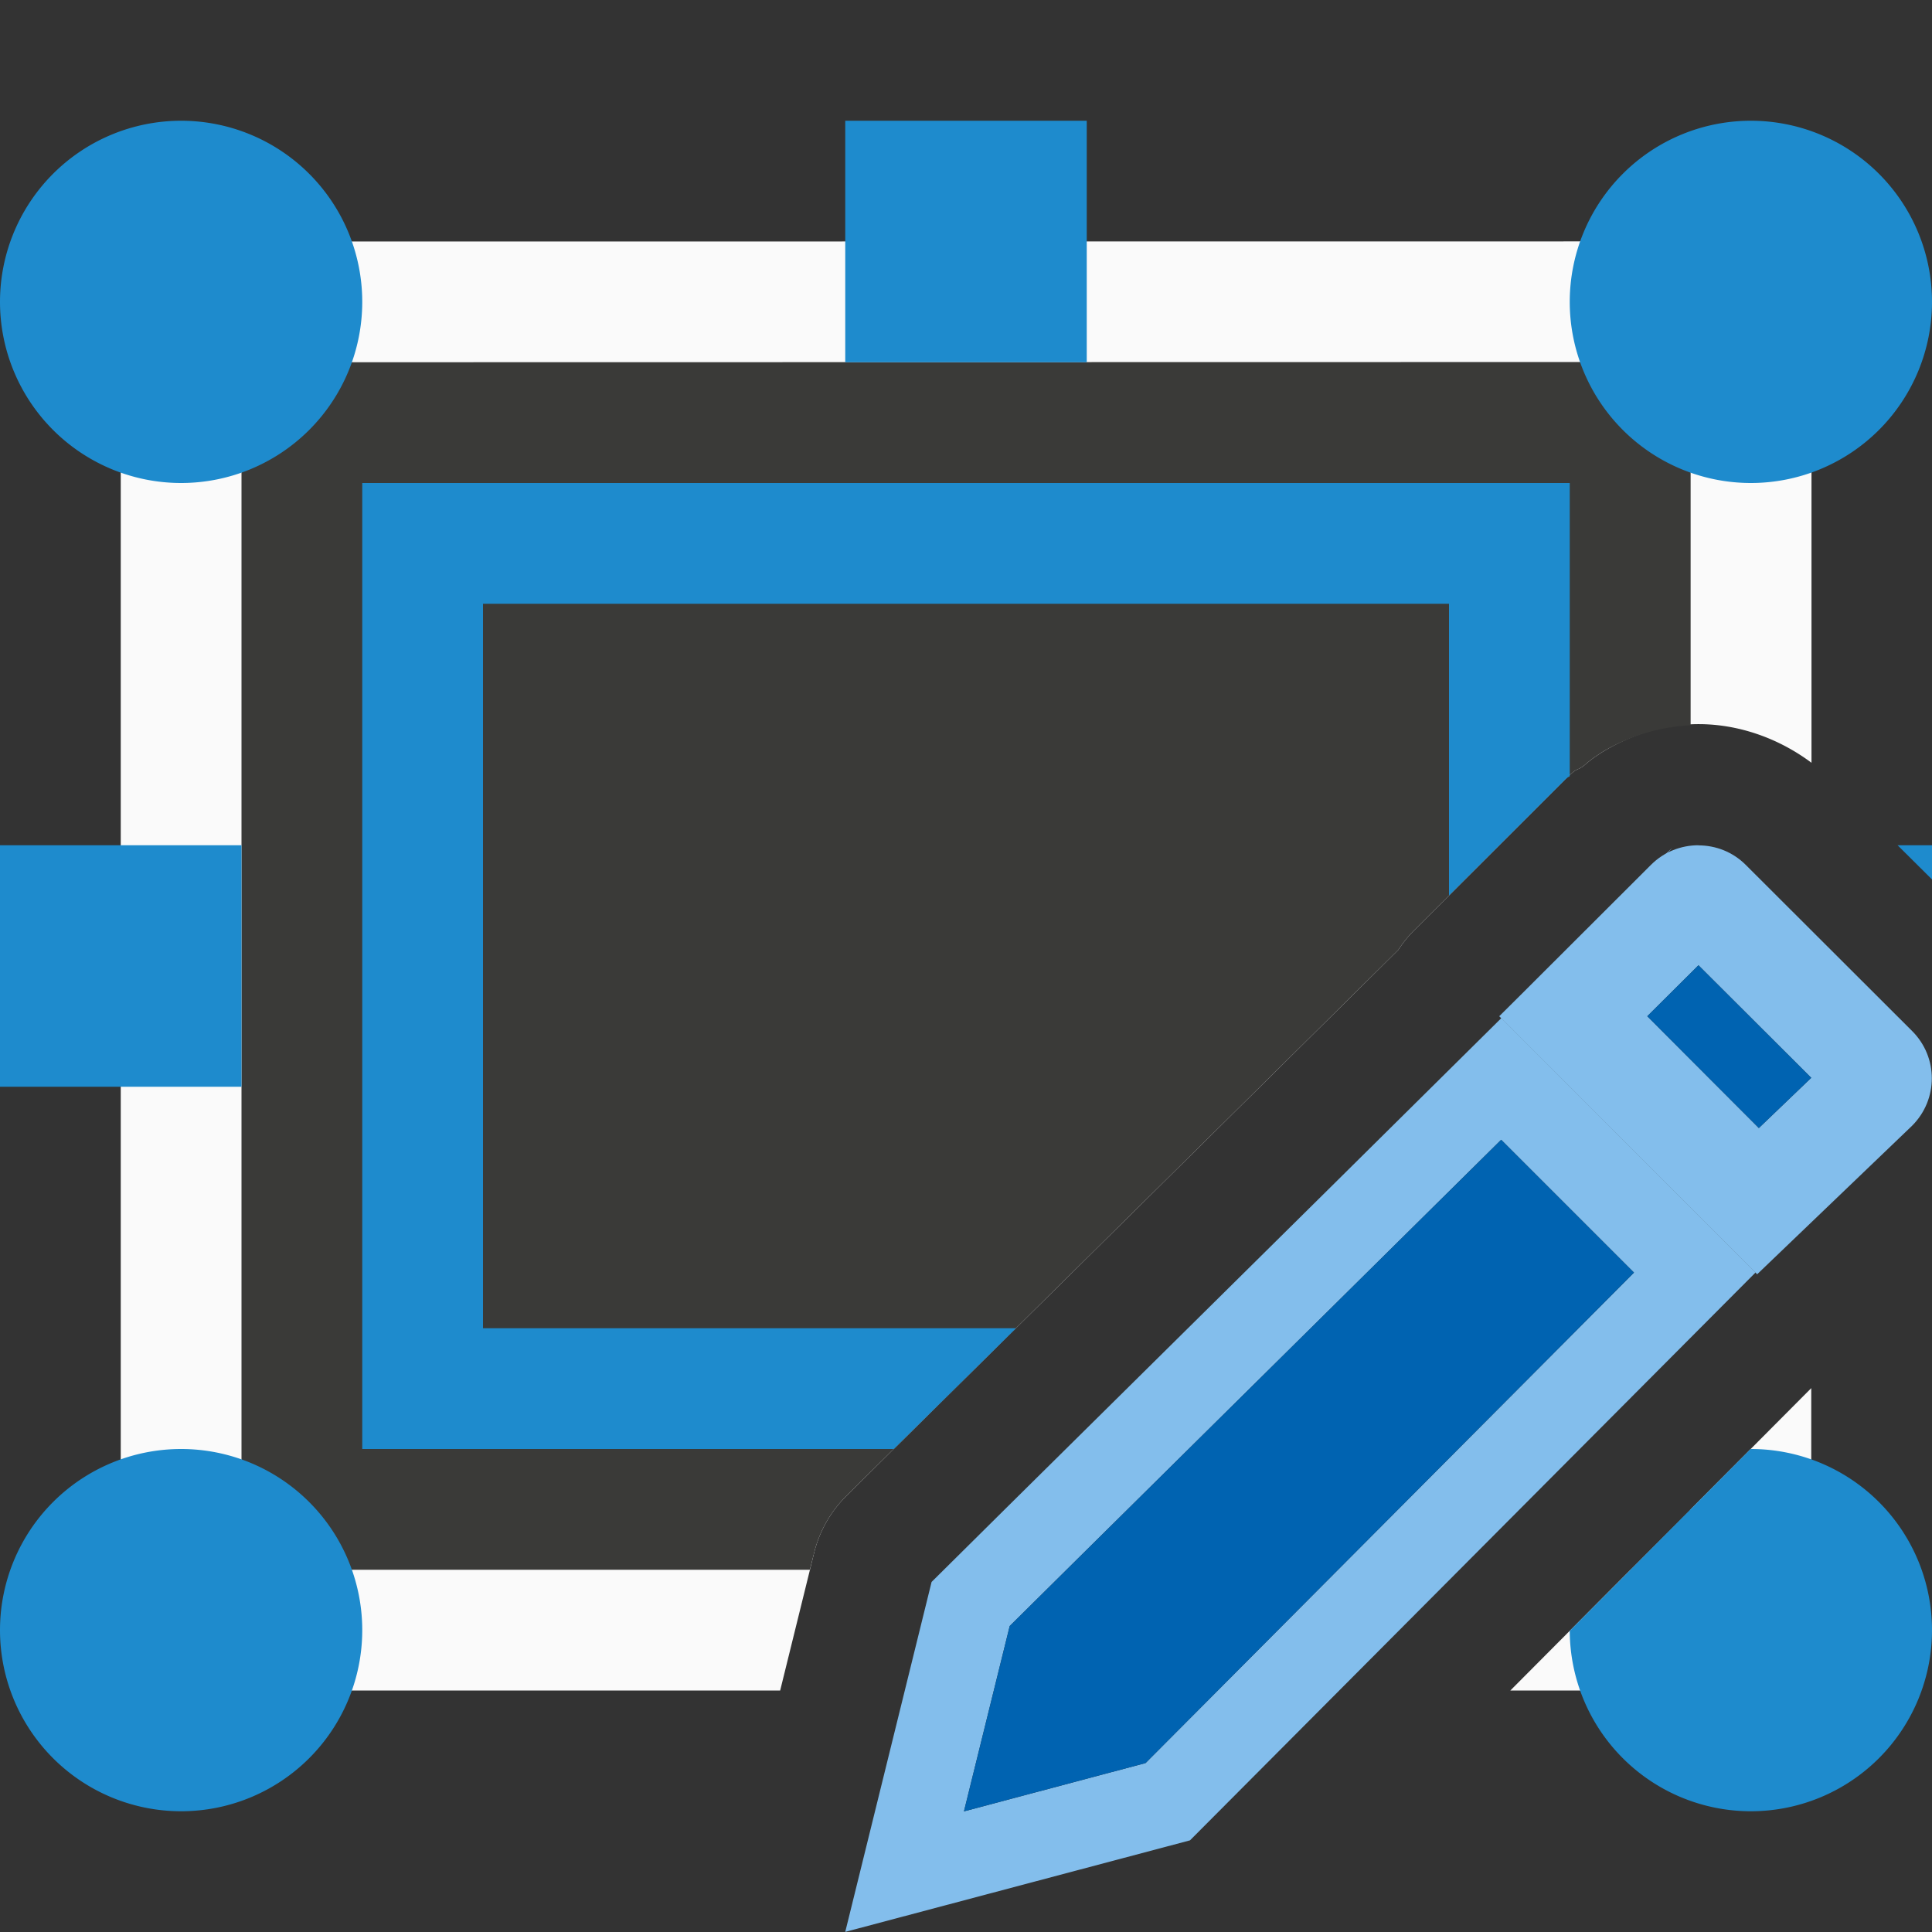 <svg height="16" viewBox="0 0 16 16" width="16" xmlns="http://www.w3.org/2000/svg"><rect x="0" y="0" width="16" height="16" fill="#333333" stroke="none"/><path d="m1 2v12h5.461l.281-1.139a1.002 1.002 0 0 1 .264-.469c.316-.315 2.867-2.833 4.574-4.525a1.002 1.002 0 0 1 .129-.16l1.256-1.254c.095-.095.084-.068.139-.102a1.002 1.002 0 0 1 .018-.014 1.002 1.002 0 0 1 .135-.1l.002-.002a1.002 1.002 0 0 1 .006-.004c.188-.114.458-.234.803-.234.325 0 .657.113.934.32v-4.318zm14 9.496-2.492 2.504h2.492z" fill="#fafafa"/><path d="m2 3v10h4.707l.035-.139a1.002 1.002 0 0 1 .264-.469c.316-.315 2.867-2.833 4.574-4.525a1.002 1.002 0 0 1 .129-.16l1.256-1.254c.095-.095.084-.068.139-.102a1.002 1.002 0 0 1 .018-.014 1.002 1.002 0 0 1 .135-.1l.002-.002a1.002 1.002 0 0 1 .006-.004c.175-.106.427-.209.736-.225v-3.008zm12 9.5-.496.5h.496z" fill="#3a3a38"/><g fill="#1e8bcd"><path d="m3 4v8h4.402c.15-.149.702-.694 1.012-1h-4.414v-6h8v2.416l.965-.963c.024-.024.022-.014.035-.025v-2.428z"/><path d="m1.5 1a1.5 1.5 0 0 0 -1.5 1.5 1.5 1.5 0 0 0 1.5 1.5 1.5 1.5 0 0 0 1.5-1.5 1.5 1.5 0 0 0 -1.5-1.5zm5.5 0v2h2v-2zm7.5 0a1.5 1.5 0 0 0 -1.5 1.5 1.5 1.5 0 0 0 1.5 1.5 1.5 1.5 0 0 0 1.5-1.5 1.5 1.5 0 0 0 -1.5-1.5zm-14.5 6v2h2v-2zm15.715 0 .285.283v-.283zm-14.215 5a1.5 1.5 0 0 0 -1.5 1.5 1.5 1.5 0 0 0 1.5 1.5 1.5 1.5 0 0 0 1.5-1.5 1.5 1.5 0 0 0 -1.5-1.5zm12.998 0-1.498 1.506a1.5 1.5 0 0 0 1.5 1.494 1.5 1.5 0 0 0 1.5-1.5 1.5 1.5 0 0 0 -1.5-1.5 1.5 1.5 0 0 0 -.002 0z"/></g><g fill="#fb983b"><path d="m13.805 7.068c.171-.174-.175.16-1.387 1.348l.016.016c.62-.614 1.234-1.224 1.371-1.363zm-1.371 1.363c-1.706 1.691-4.418 4.369-4.719 4.67l-.715 2.898 2.855-.758 4.684-4.703zm-.002 1.008 1.1 1.1-4.045 4.062-1.504.4.379-1.535c.366-.364 2.432-2.405 4.07-4.027z" fill="#83beec"/><path d="m14.066 7c-.142 0-.284.053-.393.162l-1.256 1.254 2.135 2.137 1.283-1.23c.218-.218.218-.568 0-.785l-1.377-1.375c-.109-.109-.25-.162-.393-.162zm0 .994.934.932-.434.416-.924-.926z" fill="#83beec"/><g fill="#0063b1"><path d="m14.066 7.994-.424.422.924.926.434-.416z"/><path d="m12.432 9.439c-1.639 1.622-3.704 3.663-4.07 4.027l-.379 1.535 1.504-.4 4.045-4.062z"/></g></g></svg>